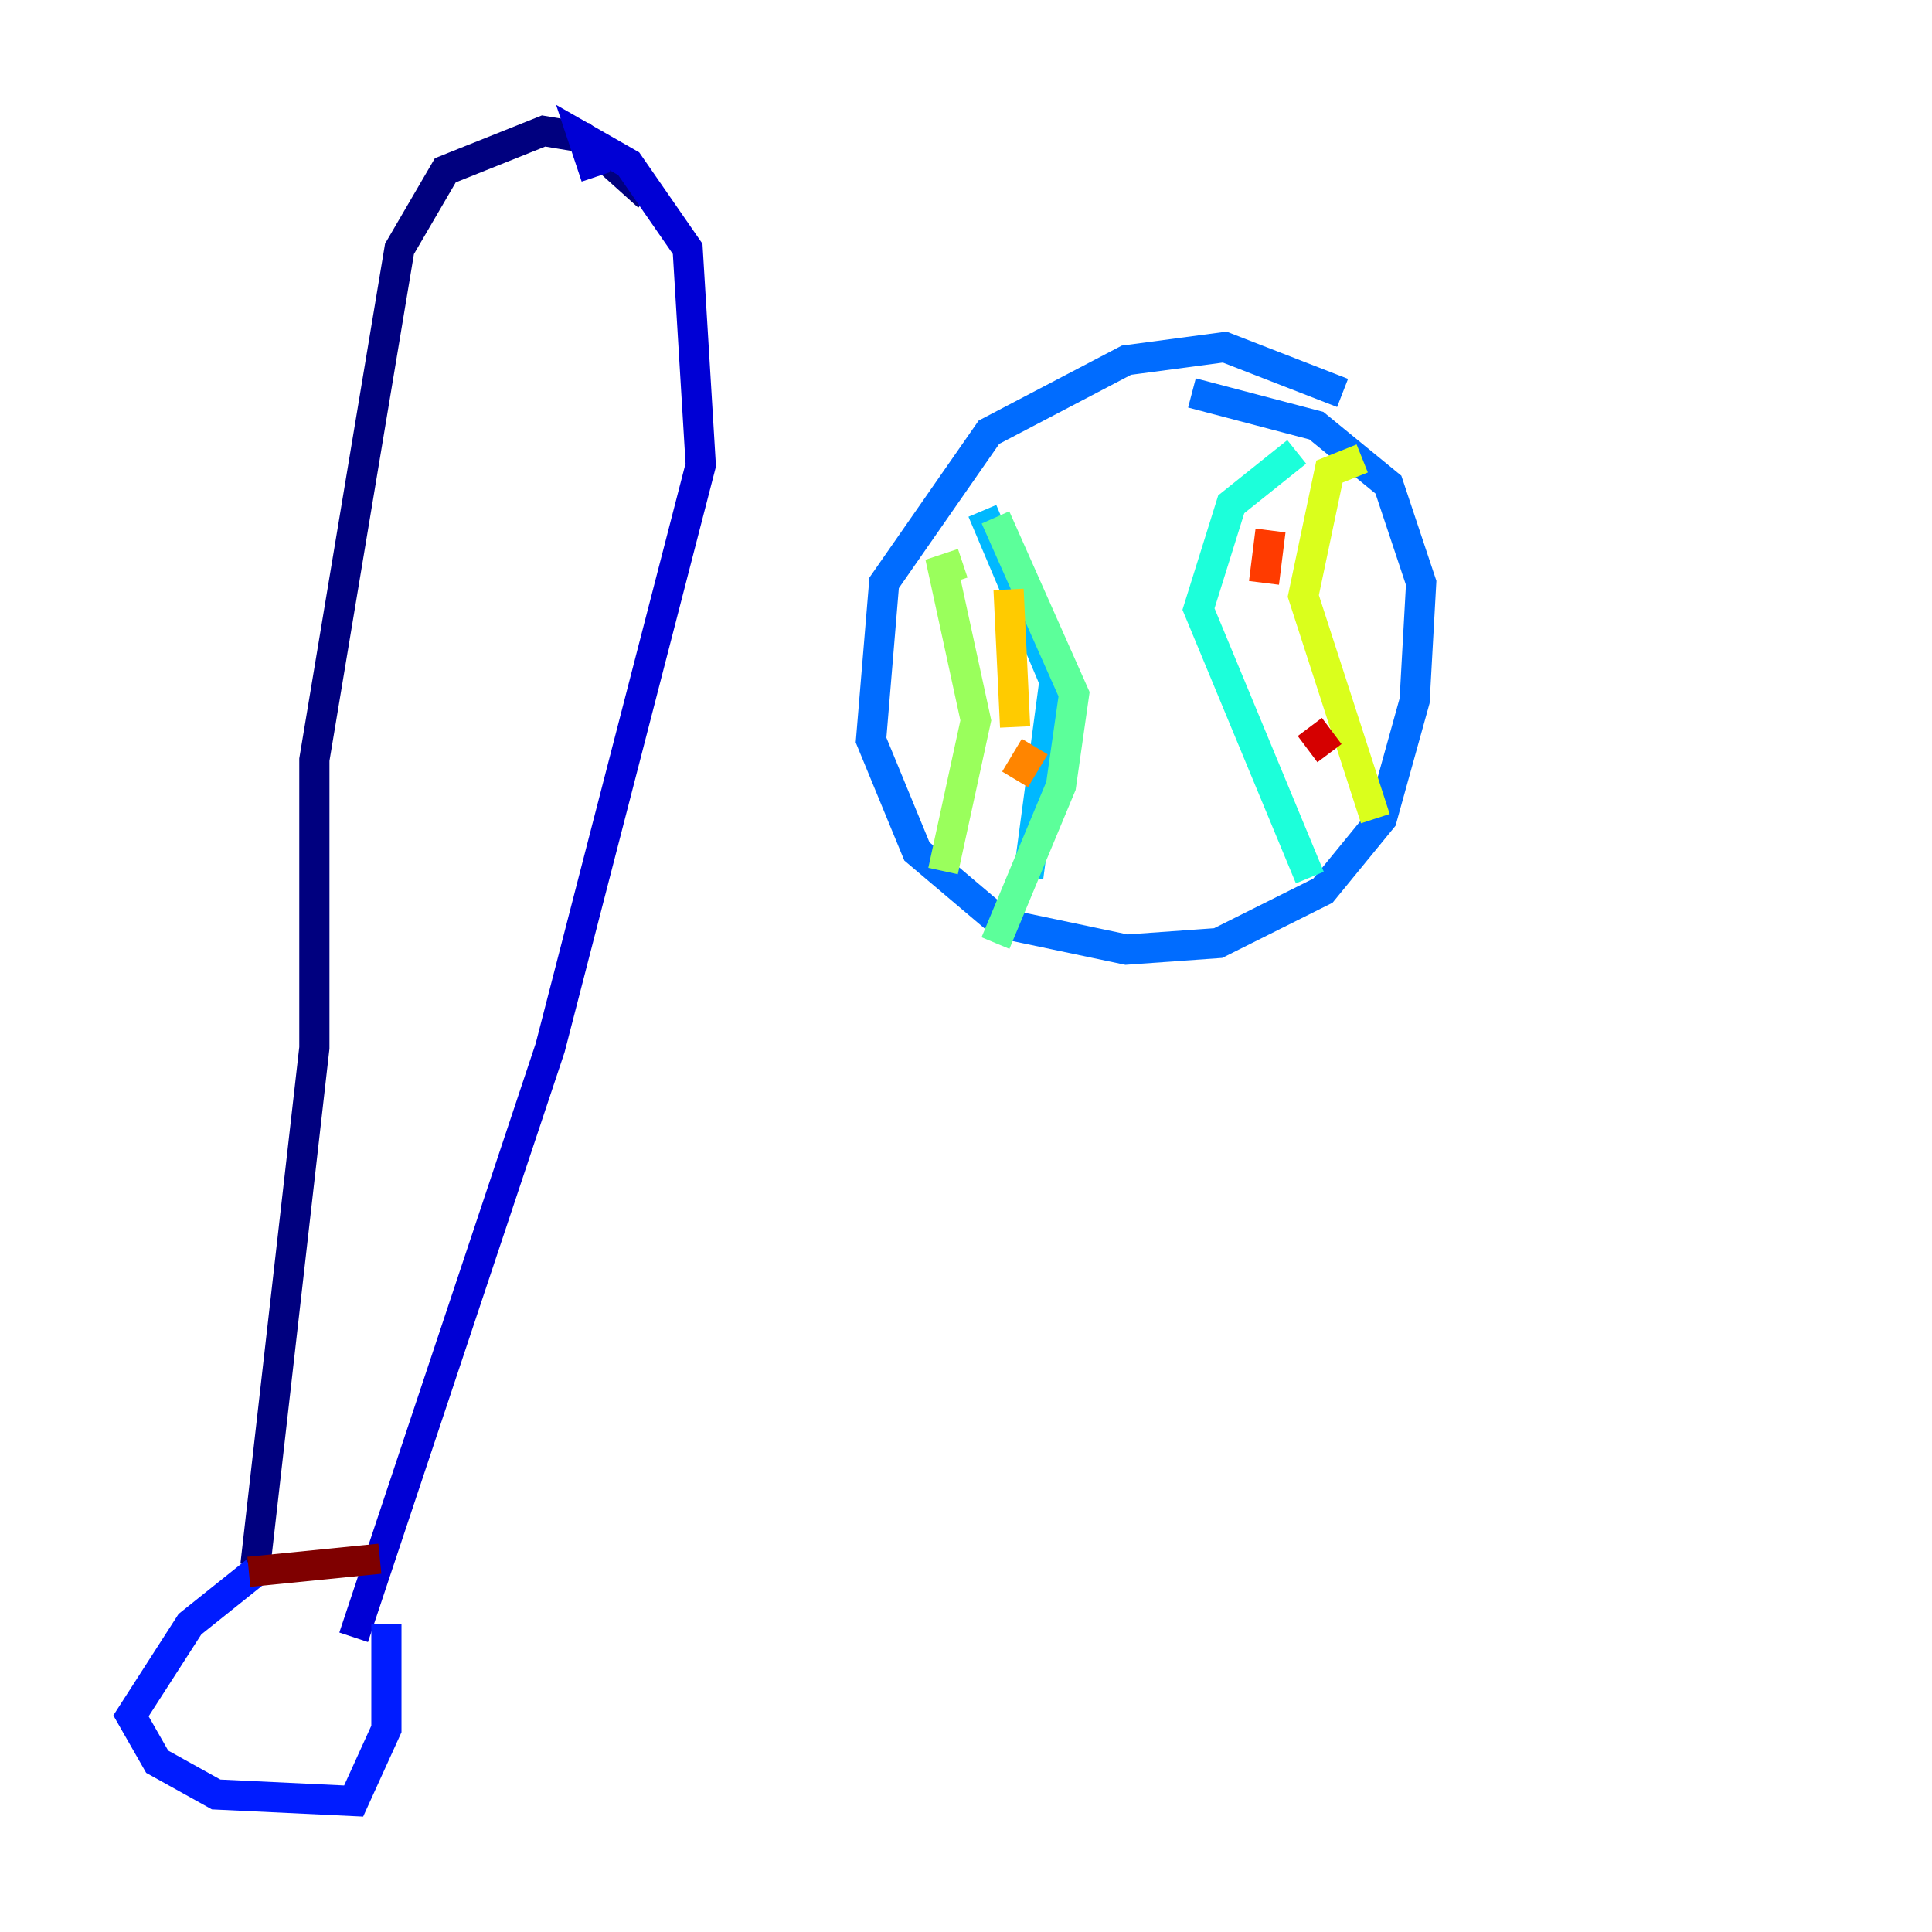 <?xml version="1.0" encoding="utf-8" ?>
<svg baseProfile="tiny" height="128" version="1.2" viewBox="0,0,128,128" width="128" xmlns="http://www.w3.org/2000/svg" xmlns:ev="http://www.w3.org/2001/xml-events" xmlns:xlink="http://www.w3.org/1999/xlink"><defs /><polyline fill="none" points="42.956,13.017 38.617,9.112 36.014,8.678 29.505,11.281 26.468,16.488 20.827,50.332 20.827,69.424 16.922,103.702" stroke="#00007f" stroke-width="2" /><polyline fill="none" points="39.485,11.715 38.617,9.112 41.654,10.848 45.559,16.488 46.427,30.807 36.447,69.424 23.43,108.475" stroke="#0000d5" stroke-width="2" /><polyline fill="none" points="16.922,104.136 12.583,107.607 8.678,113.681 10.414,116.719 14.319,118.888 23.43,119.322 25.6,114.549 25.6,107.607" stroke="#001cff" stroke-width="2" /><polyline fill="none" points="88.949,26.034 81.139,22.997 74.63,23.864 65.519,28.637 58.576,38.617 57.709,49.031 60.746,56.407 66.386,61.18 74.63,62.915 80.705,62.481 87.647,59.01 91.552,54.237 93.722,46.427 94.156,38.617 91.986,32.108 87.214,28.203 78.969,26.034" stroke="#006cff" stroke-width="2" /><polyline fill="none" points="65.085,33.844 69.858,45.125 68.122,58.142" stroke="#00b8ff" stroke-width="2" /><polyline fill="none" points="85.912,29.939 81.573,33.41 79.403,40.352 86.78,58.142" stroke="#1cffda" stroke-width="2" /><polyline fill="none" points="65.953,34.278 71.159,45.993 70.291,52.068 65.953,62.481" stroke="#5cff9a" stroke-width="2" /><polyline fill="none" points="63.783,37.315 62.481,37.749 64.651,47.729 62.481,57.709" stroke="#9aff5c" stroke-width="2" /><polyline fill="none" points="90.251,30.373 88.081,31.241 86.346,39.485 91.119,54.237" stroke="#daff1c" stroke-width="2" /><polyline fill="none" points="66.82,39.051 67.254,48.163" stroke="#ffcb00" stroke-width="2" /><polyline fill="none" points="68.556,49.464 67.254,51.634" stroke="#ff8500" stroke-width="2" /><polyline fill="none" points="84.176,35.146 83.742,38.617" stroke="#ff3b00" stroke-width="2" /><polyline fill="none" points="86.78,48.163 88.081,49.898" stroke="#d50000" stroke-width="2" /><polyline fill="none" points="16.488,104.136 25.166,103.268" stroke="#7f0000" stroke-width="2" /></svg>